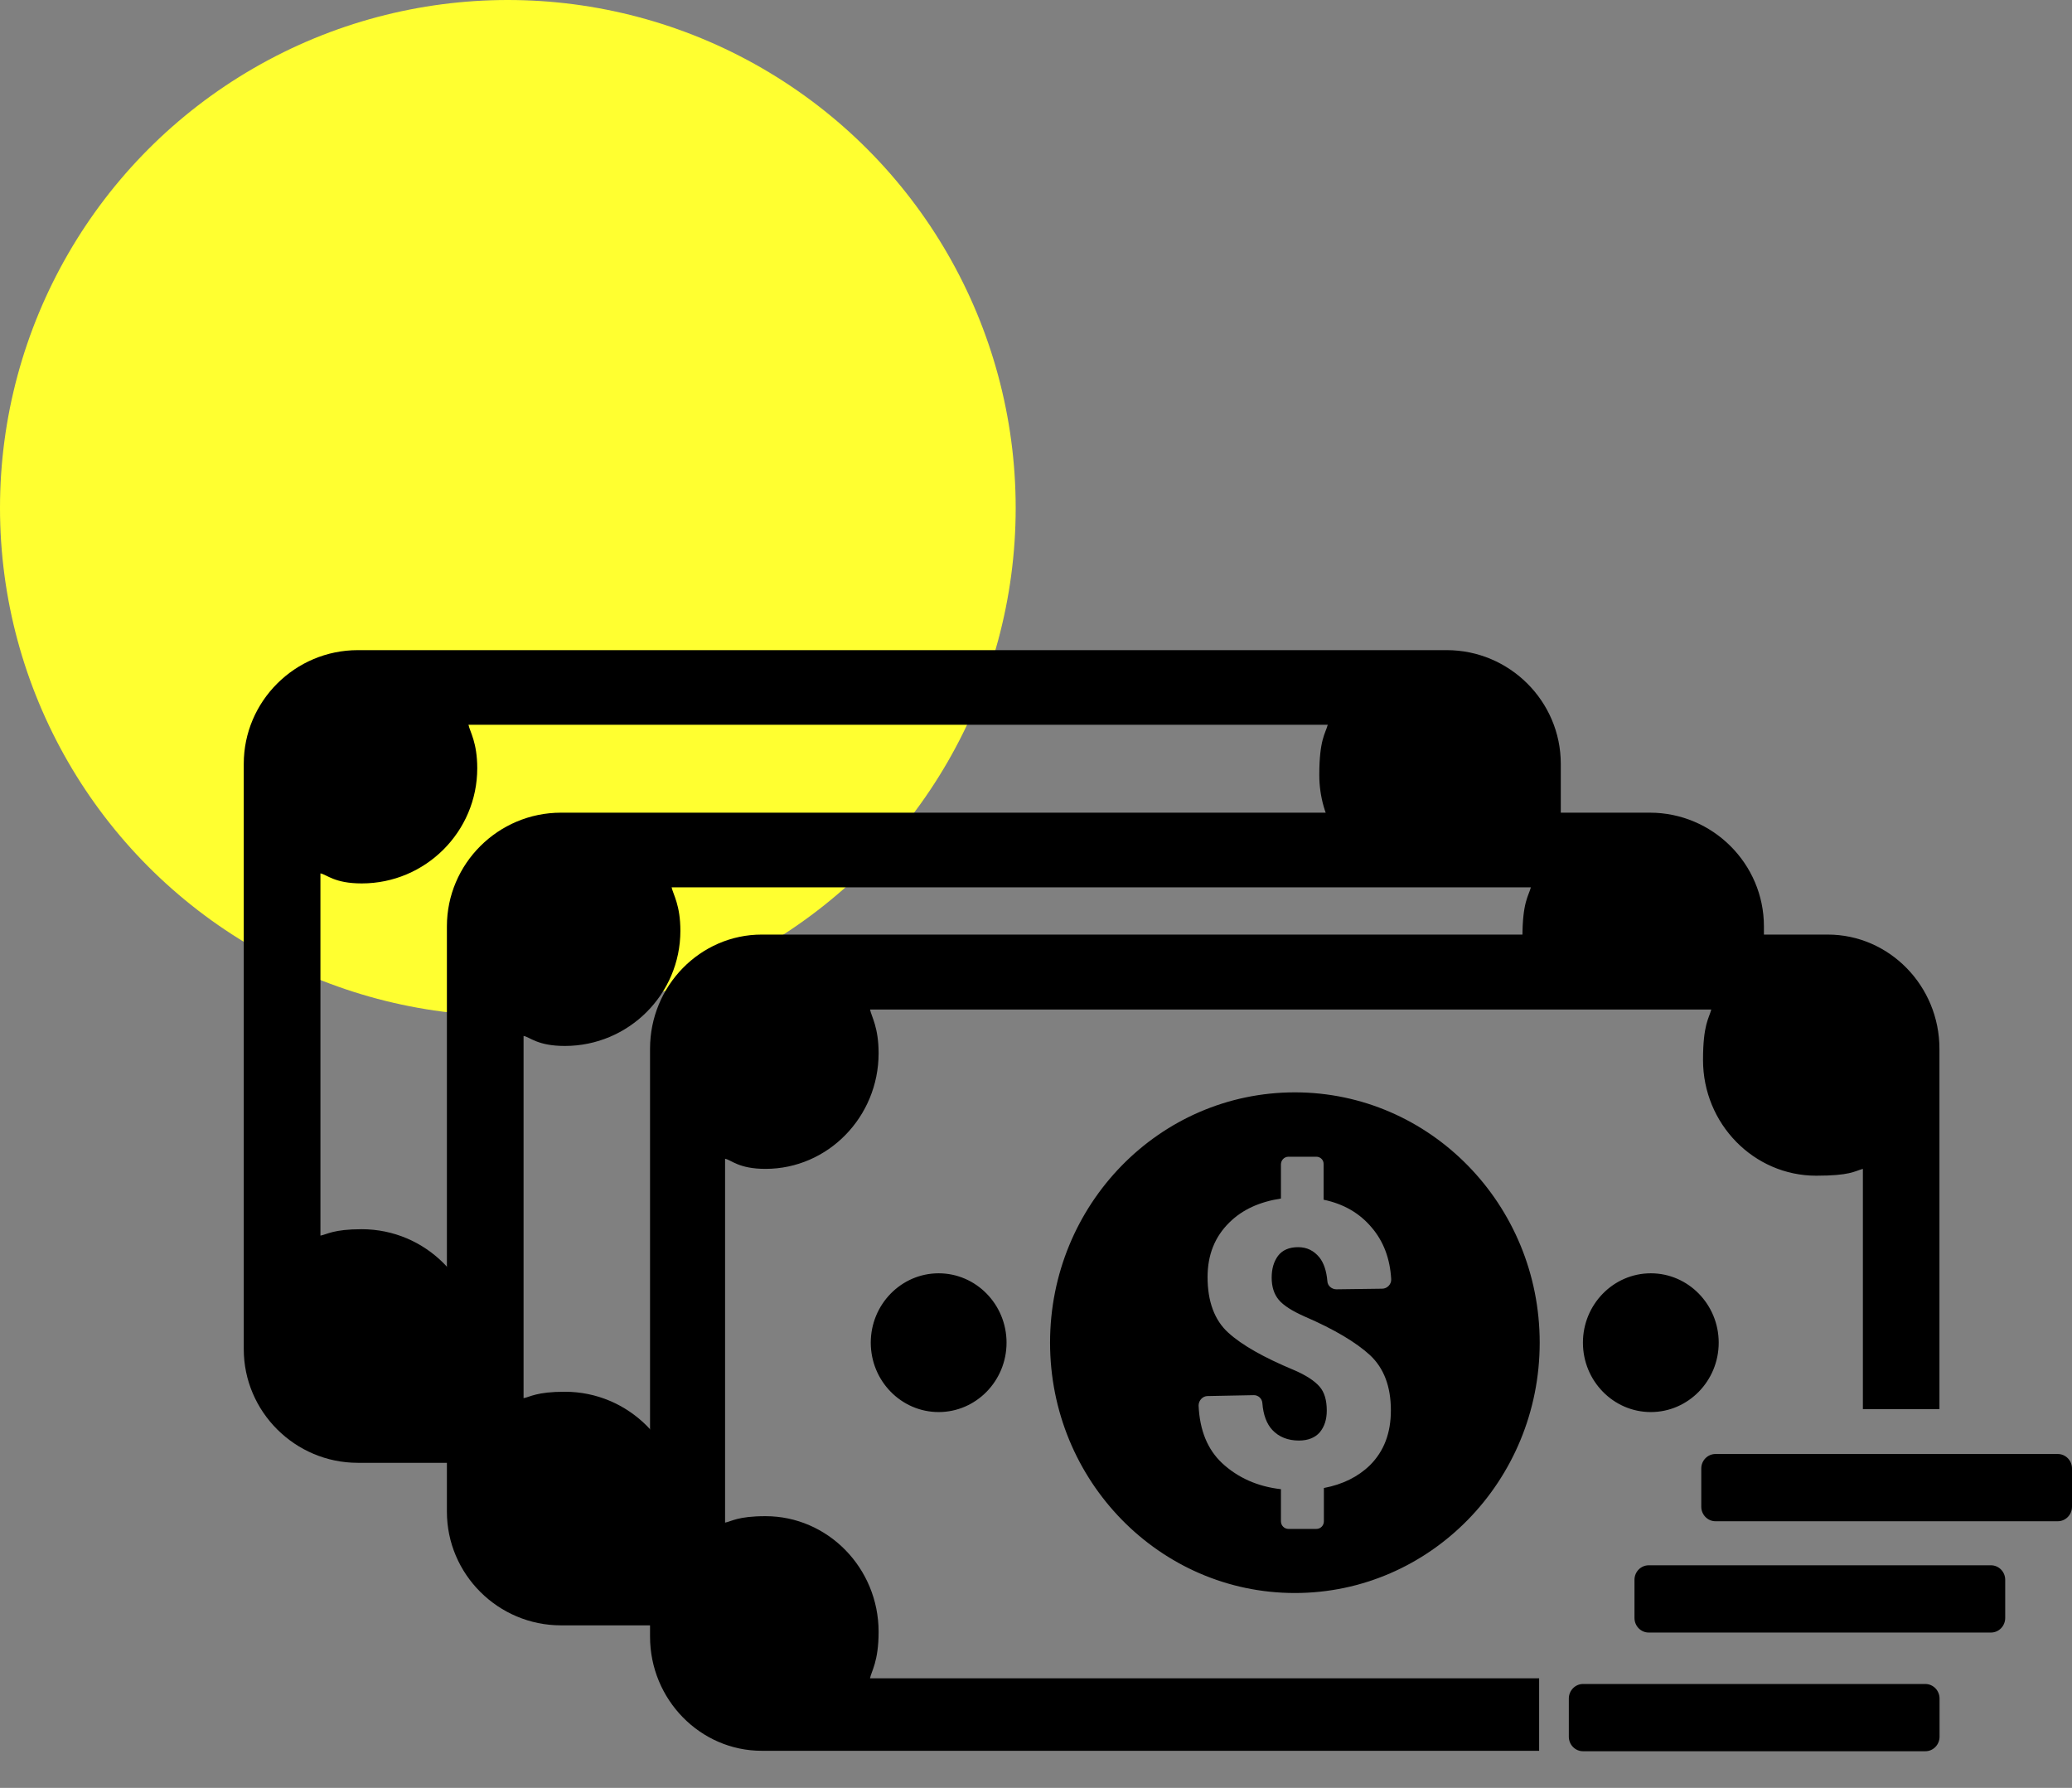 <?xml version="1.0" encoding="UTF-8"?>
<svg width="51px" height="44px" viewBox="0 0 51 44" version="1.1" xmlns="http://www.w3.org/2000/svg" xmlns:xlink="http://www.w3.org/1999/xlink">
    <rect x="0" y="0" width="51" height="44" fill="#808080" stroke="none"/>
    <!-- Generator: Sketch 53.2 (72643) - https://sketchapp.com -->
    <title>icon_accumulated</title>
    <desc>Created with Sketch.</desc>
    <g id="mock-up" stroke="none" stroke-width="1" fill="none" fill-rule="evenodd">
        <g id="Dashboard_rewards" transform="translate(-149, -472)" fill-rule="nonzero">
            <g id="icon_accumulated" transform="translate(149, 472)">
                <g id="icon/warning" fill="#FFFF30">
                    <circle id="Oval" cx="12.5" cy="12.5" r="12.5"></circle>
                </g>
                <g id="money-svgrepo-com" transform="translate(16, 23)" fill="#000000">
                    <path d="M26.304,10.043 C26.304,10.985 25.554,11.751 24.633,11.751 C23.712,11.751 22.962,10.985 22.962,10.043 C22.962,9.102 23.712,8.336 24.633,8.336 C25.554,8.336 26.304,9.102 26.304,10.043 Z M5.433,10.043 C5.433,10.985 6.183,11.751 7.104,11.751 C8.025,11.751 8.775,10.985 8.775,10.043 C8.775,9.102 8.025,8.336 7.104,8.336 C6.183,8.336 5.433,9.102 5.433,10.043 Z M2.749,20.087 L21.884,20.087 L21.884,18.303 L5.415,18.303 C5.444,18.135 5.626,17.896 5.626,17.16 C5.626,15.591 4.377,14.313 2.842,14.313 C2.16,14.313 2.004,14.443 1.847,14.472 L1.847,5.517 C2.004,5.547 2.183,5.766 2.842,5.766 C4.377,5.766 5.626,4.489 5.626,2.92 C5.626,2.283 5.451,2.021 5.415,1.845 L26.121,1.845 C26.064,2.064 25.918,2.214 25.918,3.087 C25.918,4.657 27.167,5.934 28.703,5.934 C29.537,5.934 29.639,5.825 29.853,5.766 L29.853,11.678 L31.737,11.678 L31.737,2.81 C31.737,1.263 30.502,0 28.988,0 L2.749,0 C1.235,0 0,1.263 0,2.81 L0,17.277 C0,18.824 1.235,20.087 2.749,20.087 Z M34.65,12.783 L26.225,12.783 C26.032,12.783 25.875,12.943 25.875,13.14 L25.875,14.08 C25.875,14.277 26.032,14.438 26.225,14.438 L34.65,14.438 C34.843,14.438 35,14.277 35,14.08 L35,13.14 C35,12.943 34.843,12.783 34.65,12.783 Z M33.006,15.522 L24.581,15.522 C24.388,15.522 24.231,15.682 24.231,15.879 L24.231,16.819 C24.231,17.016 24.388,17.177 24.581,17.177 L33.006,17.177 C33.199,17.177 33.356,17.016 33.356,16.819 L33.356,15.879 C33.356,15.682 33.199,15.522 33.006,15.522 Z M31.39,18.443 L22.965,18.443 C22.772,18.443 22.615,18.604 22.615,18.801 L22.615,19.741 C22.615,19.938 22.772,20.098 22.965,20.098 L31.39,20.098 C31.583,20.098 31.74,19.938 31.74,19.741 L31.74,18.801 C31.74,18.604 31.583,18.443 31.39,18.443 Z M15.872,3.883 C19.199,3.883 21.898,6.642 21.898,10.043 C21.898,13.445 19.199,16.204 15.872,16.204 C12.545,16.204 9.846,13.445 9.846,10.043 C9.846,6.642 12.538,3.883 15.872,3.883 Z M16.4,5.467 L15.715,5.467 C15.608,5.467 15.529,5.555 15.529,5.657 L15.529,6.496 C15.008,6.576 14.58,6.766 14.258,7.087 C13.901,7.438 13.723,7.883 13.723,8.43 C13.723,9.029 13.894,9.489 14.23,9.795 C14.565,10.102 15.108,10.408 15.844,10.715 C16.151,10.846 16.358,10.985 16.479,11.124 C16.6,11.262 16.657,11.459 16.657,11.715 C16.657,11.934 16.6,12.109 16.486,12.248 C16.372,12.379 16.201,12.452 15.972,12.452 C15.701,12.452 15.479,12.365 15.315,12.189 C15.18,12.043 15.094,11.824 15.072,11.532 C15.065,11.416 14.965,11.328 14.851,11.335 L13.723,11.357 C13.602,11.357 13.502,11.467 13.502,11.591 C13.53,12.204 13.723,12.671 14.08,13.007 C14.466,13.365 14.951,13.584 15.529,13.649 L15.529,14.438 C15.529,14.547 15.615,14.627 15.715,14.627 L16.4,14.627 C16.508,14.627 16.586,14.54 16.586,14.438 L16.586,13.62 C17.05,13.532 17.429,13.343 17.721,13.058 C18.064,12.715 18.235,12.27 18.235,11.708 C18.235,11.124 18.064,10.671 17.721,10.35 C17.379,10.036 16.843,9.715 16.115,9.401 C15.801,9.262 15.586,9.124 15.472,8.985 C15.358,8.846 15.301,8.664 15.301,8.445 C15.301,8.226 15.351,8.051 15.458,7.905 C15.565,7.766 15.729,7.693 15.951,7.693 C16.172,7.693 16.343,7.781 16.479,7.949 C16.586,8.087 16.65,8.277 16.672,8.533 C16.679,8.649 16.786,8.73 16.893,8.73 L18.021,8.715 C18.143,8.715 18.25,8.606 18.243,8.481 C18.214,7.978 18.057,7.555 17.764,7.211 C17.464,6.854 17.072,6.628 16.579,6.525 L16.579,5.657 C16.586,5.547 16.5,5.467 16.4,5.467 Z" id="Shape"></path>
                </g>
                <g id="money-svgrepo-com-copy-2" transform="translate(6, 16)" fill="#000000">
                    <path d="M32.417,4.545 L26.888,4.545 C26.625,4.116 26.473,3.612 26.473,3.074 C26.473,2.204 26.622,2.056 26.681,1.837 L5.531,1.837 C5.568,2.012 5.747,2.273 5.747,2.907 C5.747,4.469 4.471,5.741 2.903,5.741 C2.23,5.741 2.047,5.523 1.887,5.494 L1.887,14.409 C2.047,14.38 2.206,14.251 2.903,14.251 C4.471,14.251 5.747,15.523 5.747,17.086 C5.747,17.819 5.561,18.056 5.531,18.224 L6.417,18.224 L6.417,20 L2.808,20 C1.262,20 -1.20081722e-12,18.743 -1.20081722e-12,17.202 L-1.20081722e-12,2.798 C-1.20081722e-12,1.257 1.262,1.0658141e-14 2.808,1.0658141e-14 L29.609,1.0658141e-14 C31.155,1.0658141e-14 32.417,1.257 32.417,2.798 L32.417,4.545 Z" id="Combined-Shape"></path>
                </g>
                <g id="money-svgrepo-com-copy-3" transform="translate(11, 20)" fill="#000000">
                    <path d="M32.417,4.545 L26.888,4.545 C26.625,4.116 26.473,3.612 26.473,3.074 C26.473,2.204 26.622,2.056 26.681,1.837 L5.531,1.837 C5.568,2.012 5.747,2.273 5.747,2.907 C5.747,4.469 4.471,5.741 2.903,5.741 C2.23,5.741 2.047,5.523 1.887,5.494 L1.887,14.409 C2.047,14.38 2.206,14.251 2.903,14.251 C4.471,14.251 5.747,15.523 5.747,17.086 C5.747,17.819 5.561,18.056 5.531,18.224 L6.417,18.224 L6.417,20 L2.808,20 C1.262,20 -1.20081722e-12,18.743 -1.20081722e-12,17.202 L-1.20081722e-12,2.798 C-1.20081722e-12,1.257 1.262,1.0658141e-14 2.808,1.0658141e-14 L29.609,1.0658141e-14 C31.155,1.0658141e-14 32.417,1.257 32.417,2.798 L32.417,4.545 Z" id="Combined-Shape"></path>
                </g>
            </g>
        </g>
    </g>
</svg>